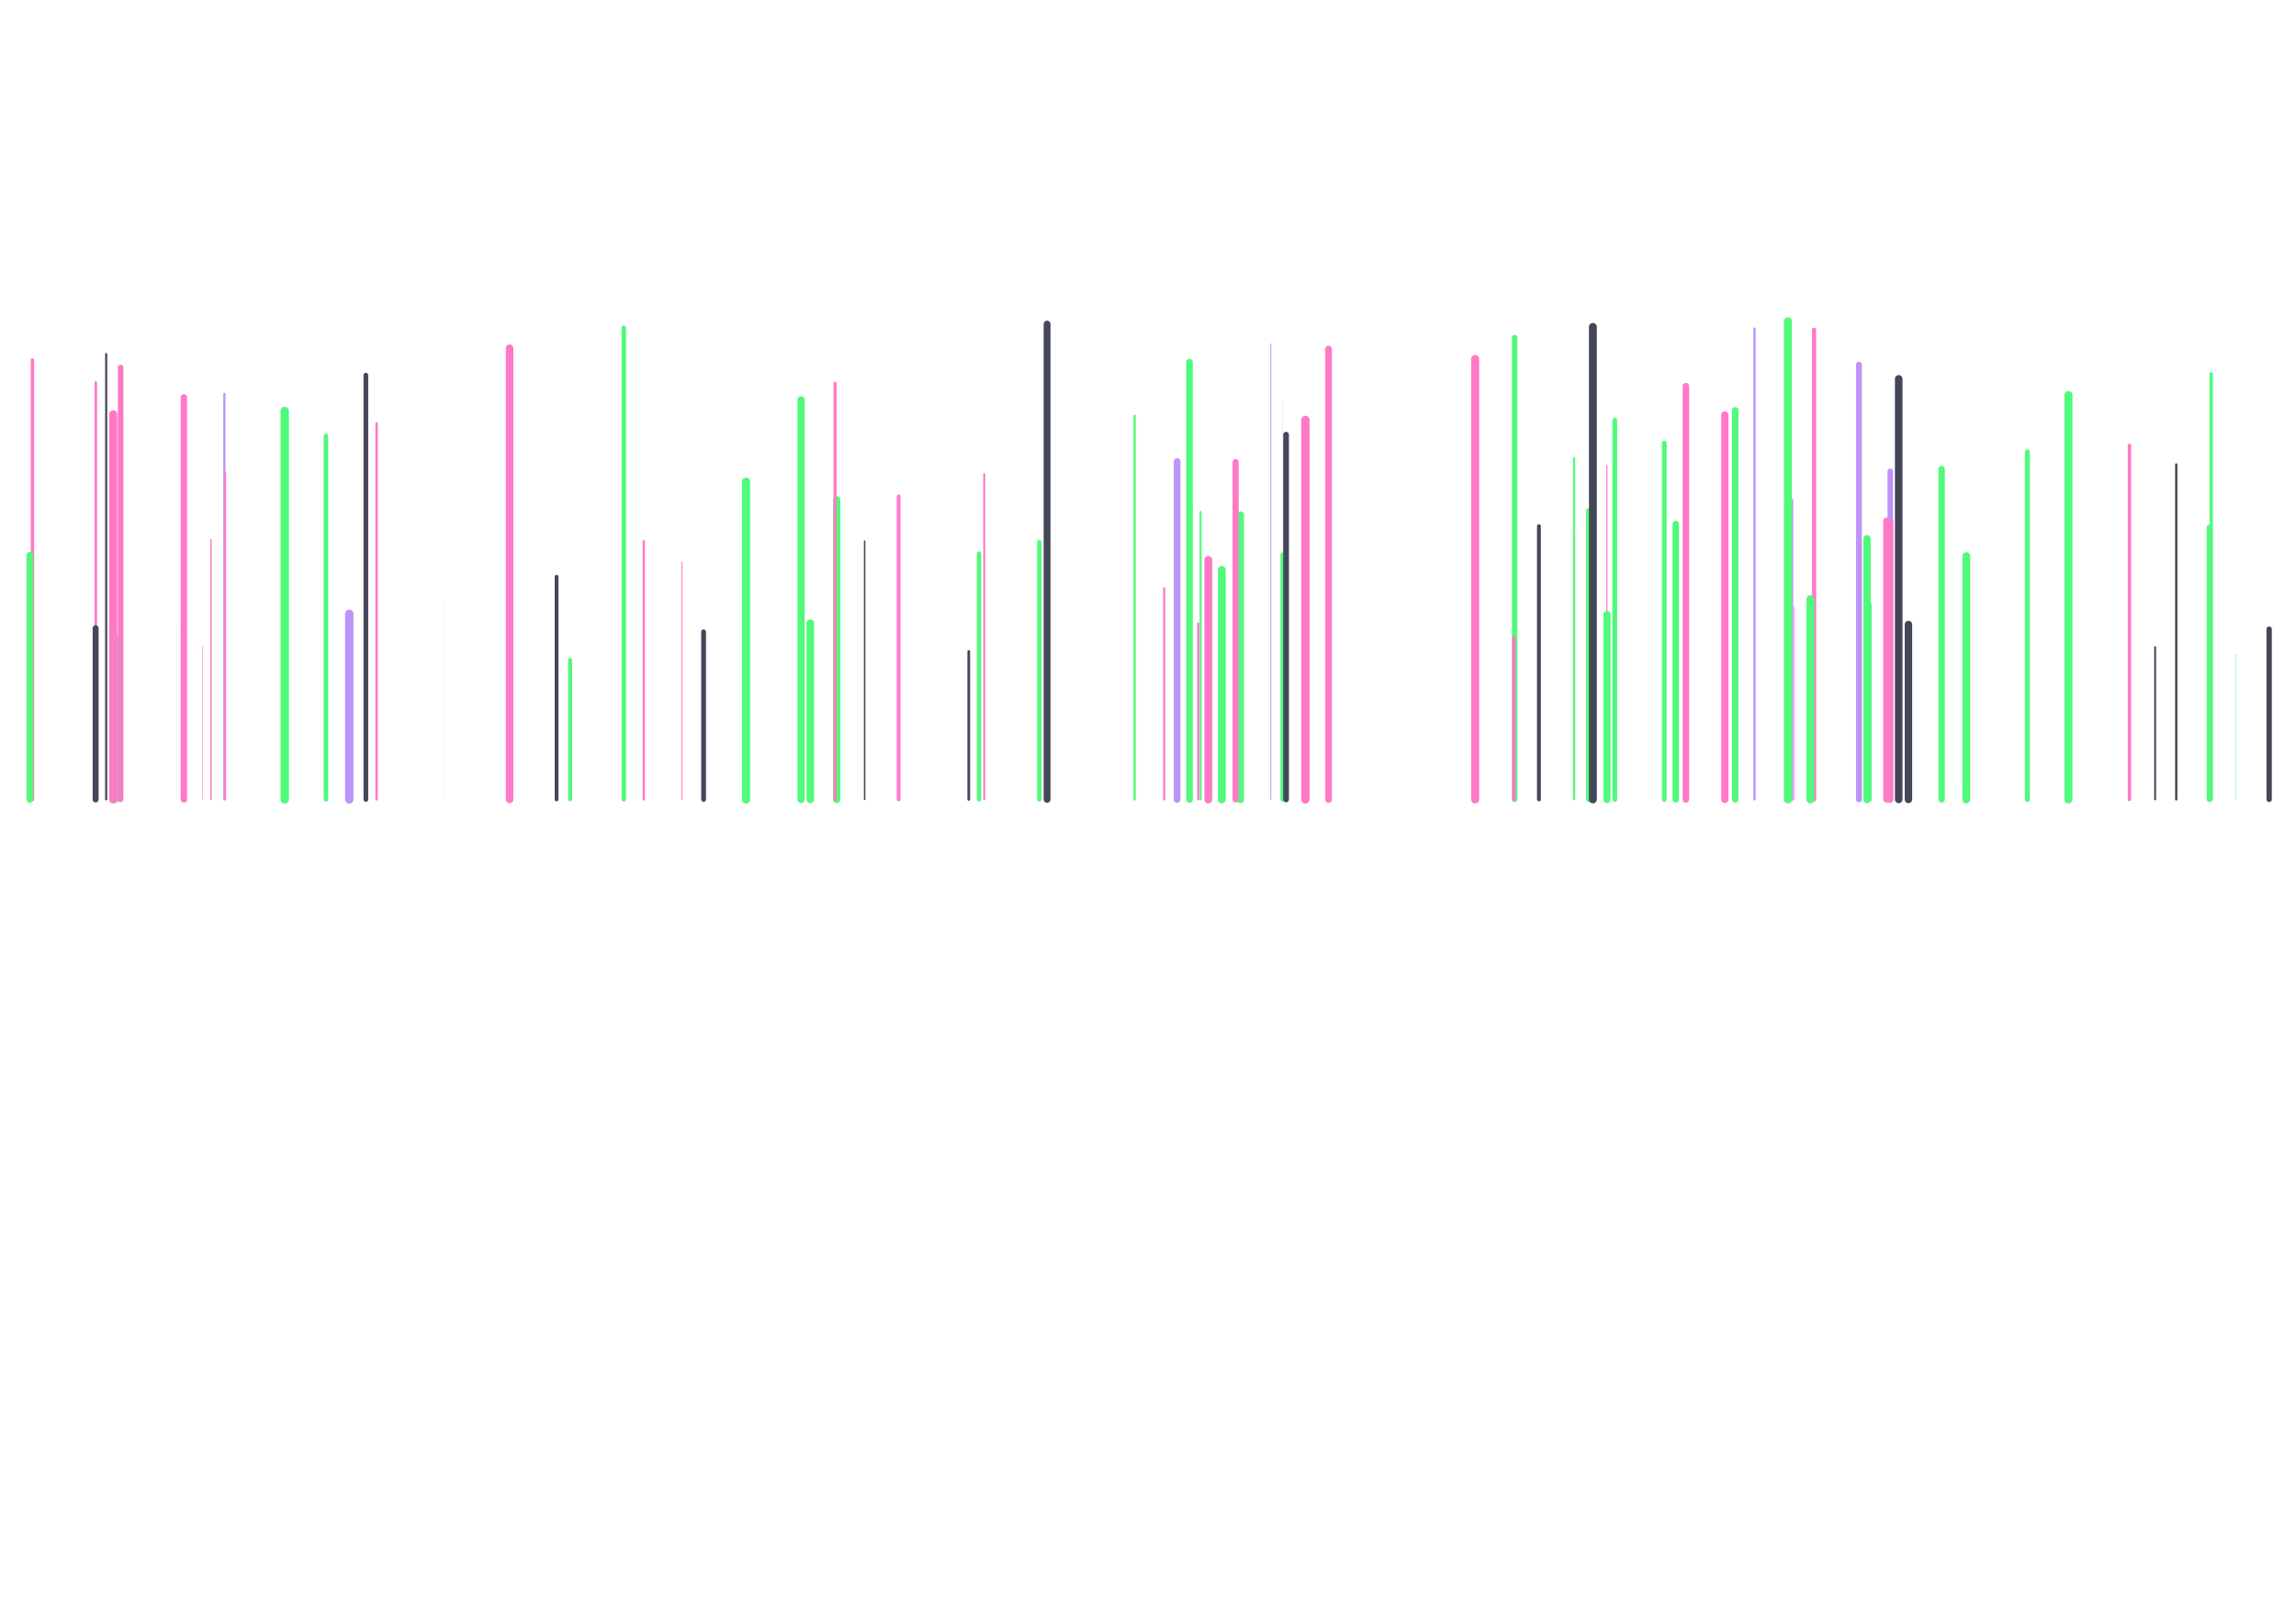 <svg xmlns="http://www.w3.org/2000/svg" xmlns:xlink="http://www.w3.org/1999/xlink" style="margin:auto;background:rgb(56 58 89);display:block;z-index:1;position:relative" preserveAspectRatio="xMidYMid" viewBox="0 0 1360 947">
<g transform="translate(680,473.5) scale(1,1) translate(-680,-473.5)"><style type="text/css">
  @keyframes ld-speed-dash {
    0% { transform: translate(0,-1942.829px); }
    100% { transform: translate(0,1942.829px); }
  }
  .ld.ld-speed-dash {
    animation: ld-speed-dash 100s linear infinite;
  }
</style>
  <g transform="translate(680,473.5)">
    <g style="transform:rotate(45deg)">
      <line x1="341.655" x2="341.655" y1="0" y2="-227.704" stroke="#ff79c6" stroke-width="4.297" stroke-linecap="round" class="ld ld-speed-dash" style="animation-delay: -78.11s;animation-duration:50s"/><line x1="-571.074" x2="-571.074" y1="0" y2="-238.132" stroke="#ff79c6" stroke-width="3.806" stroke-linecap="round" class="ld ld-speed-dash" style="animation-delay: -32.688s;animation-duration:50s"/><line x1="305.812" x2="305.812" y1="0" y2="-211.08" stroke="#50fa7b" stroke-width="2.827" stroke-linecap="round" class="ld ld-speed-dash" style="animation-delay: -94.578s;animation-duration:50s"/><line x1="79.611" x2="79.611" y1="0" y2="-235.088" stroke="#ff79c6" stroke-width="0.107" stroke-linecap="round" class="ld ld-speed-dash" style="animation-delay: -1.703s;animation-duration:50s"/><line x1="581.347" x2="581.347" y1="0" y2="-209.715" stroke="#ff79c6" stroke-width="2.017" stroke-linecap="round" class="ld ld-speed-dash" style="animation-delay: -65.806s;animation-duration:100s"/><line x1="24.574" x2="24.574" y1="0" y2="-258.955" stroke="#50fa7b" stroke-width="3.947" stroke-linecap="round" class="ld ld-speed-dash" style="animation-delay: -61.391s;animation-duration:50s"/><line x1="276.492" x2="276.492" y1="0" y2="-224.481" stroke="#50fa7b" stroke-width="2.864" stroke-linecap="round" class="ld ld-speed-dash" style="animation-delay: -60.148s;animation-duration:100s"/><line x1="-310.485" x2="-310.485" y1="0" y2="-279.387" stroke="#50fa7b" stroke-width="2.588" stroke-linecap="round" class="ld ld-speed-dash" style="animation-delay: -51.633s;animation-duration:100s"/><line x1="-200.04" x2="-200.04" y1="0" y2="-104.411" stroke="#50fa7b" stroke-width="4.423" stroke-linecap="round" class="ld ld-speed-dash" style="animation-delay: -99.603s;animation-duration:50s"/><line x1="-342.299" x2="-342.299" y1="0" y2="-82.608" stroke="#50fa7b" stroke-width="2.357" stroke-linecap="round" class="ld ld-speed-dash" style="animation-delay: -25.974s;animation-duration:100s"/><line x1="54.72" x2="54.72" y1="0" y2="-168.464" stroke="#50fa7b" stroke-width="4.317" stroke-linecap="round" class="ld ld-speed-dash" style="animation-delay: -85.832s;animation-duration:100s"/><line x1="-660.778" x2="-660.778" y1="0" y2="-260.242" stroke="#ff79c6" stroke-width="2.041" stroke-linecap="round" class="ld ld-speed-dash" style="animation-delay: -71.673s;animation-duration:50s"/><line x1="425.883" x2="425.883" y1="0" y2="-154.381" stroke="#50fa7b" stroke-width="4.392" stroke-linecap="round" class="ld ld-speed-dash" style="animation-delay: -4.318s;animation-duration:100s"/><line x1="51.886" x2="51.886" y1="0" y2="-199.78" stroke="#ff79c6" stroke-width="3.641" stroke-linecap="round" class="ld ld-speed-dash" style="animation-delay: -75.435s;animation-duration:50s"/><line x1="193.236" x2="193.236" y1="0" y2="-209.661" stroke="#ff79c6" stroke-width="2.83" stroke-linecap="round" class="ld ld-speed-dash" style="animation-delay: -1.859s;animation-duration:50s"/><line x1="31.155" x2="31.155" y1="0" y2="-170.335" stroke="#50fa7b" stroke-width="1.187" stroke-linecap="round" class="ld ld-speed-dash" style="animation-delay: -86.605s;animation-duration:50s"/><line x1="341.297" x2="341.297" y1="0" y2="-127.215" stroke="#ff79c6" stroke-width="0.453" stroke-linecap="round" class="ld ld-speed-dash" style="animation-delay: -65.082s;animation-duration:100s"/><line x1="545.21" x2="545.21" y1="0" y2="-239.47" stroke="#50fa7b" stroke-width="4.779" stroke-linecap="round" class="ld ld-speed-dash" style="animation-delay: -79.977s;animation-duration:100s"/><line x1="394.535" x2="394.535" y1="0" y2="-278.19" stroke="#ff79c6" stroke-width="2.495" stroke-linecap="round" class="ld ld-speed-dash" style="animation-delay: -23.535s;animation-duration:50s"/><line x1="-473.098" x2="-473.098" y1="0" y2="-109.956" stroke="#bd93f9" stroke-width="4.993" stroke-linecap="round" class="ld ld-speed-dash" style="animation-delay: -97.582s;animation-duration:100s"/><line x1="-238.087" x2="-238.087" y1="0" y2="-188.156" stroke="#50fa7b" stroke-width="4.882" stroke-linecap="round" class="ld ld-speed-dash" style="animation-delay: -18.132s;animation-duration:50s"/><line x1="-147.701" x2="-147.701" y1="0" y2="-179.506" stroke="#ff79c6" stroke-width="2.229" stroke-linecap="round" class="ld ld-speed-dash" style="animation-delay: -55.948s;animation-duration:50s"/><line x1="17.245" x2="17.245" y1="0" y2="-200.133" stroke="#bd93f9" stroke-width="3.987" stroke-linecap="round" class="ld ld-speed-dash" style="animation-delay: -54.386s;animation-duration:50s"/><line x1="-547.103" x2="-547.103" y1="0" y2="-240.249" stroke="#bd93f9" stroke-width="1.299" stroke-linecap="round" class="ld ld-speed-dash" style="animation-delay: -9.628s;animation-duration:50s"/><line x1="271.814" x2="271.814" y1="0" y2="-197.876" stroke="#ff79c6" stroke-width="0.679" stroke-linecap="round" class="ld ld-speed-dash" style="animation-delay: -4.659s;animation-duration:50s"/><line x1="-559.91" x2="-559.91" y1="0" y2="-90.522" stroke="#ff79c6" stroke-width="0.357" stroke-linecap="round" class="ld ld-speed-dash" style="animation-delay: -89.817s;animation-duration:50s"/><line x1="-612.317" x2="-612.317" y1="0" y2="-204.343" stroke="#ff79c6" stroke-width="1.997" stroke-linecap="round" class="ld ld-speed-dash" style="animation-delay: -48.981s;animation-duration:50s"/><line x1="-611.435" x2="-611.435" y1="0" y2="-96.182" stroke="#50fa7b" stroke-width="3.884" stroke-linecap="round" class="ld ld-speed-dash" style="animation-delay: -25.759s;animation-duration:100s"/><line x1="-276.069" x2="-276.069" y1="0" y2="-140.575" stroke="#ff79c6" stroke-width="0.582" stroke-linecap="round" class="ld ld-speed-dash" style="animation-delay: -80.924s;animation-duration:50s"/><line x1="-64.389" x2="-64.389" y1="0" y2="-152.462" stroke="#50fa7b" stroke-width="2.553" stroke-linecap="round" class="ld ld-speed-dash" style="animation-delay: -43.99s;animation-duration:50s"/><line x1="-662.344" x2="-662.344" y1="0" y2="-144.636" stroke="#50fa7b" stroke-width="3.913" stroke-linecap="round" class="ld ld-speed-dash" style="animation-delay: -89.671s;animation-duration:100s"/><line x1="421.129" x2="421.129" y1="0" y2="-257.499" stroke="#bd93f9" stroke-width="3.473" stroke-linecap="round" class="ld ld-speed-dash" style="animation-delay: -19.906s;animation-duration:100s"/><line x1="382.682" x2="382.682" y1="0" y2="-113.974" stroke="#ff79c6" stroke-width="0.412" stroke-linecap="round" class="ld ld-speed-dash" style="animation-delay: -16.493s;animation-duration:100s"/><line x1="-612.921" x2="-612.921" y1="0" y2="-228.122" stroke="#ff79c6" stroke-width="4.798" stroke-linecap="round" class="ld ld-speed-dash" style="animation-delay: -31.873s;animation-duration:100s"/><line x1="-205.5" x2="-205.5" y1="0" y2="-236.683" stroke="#50fa7b" stroke-width="4.277" stroke-linecap="round" class="ld ld-speed-dash" style="animation-delay: -4.534s;animation-duration:100s"/><line x1="359.271" x2="359.271" y1="0" y2="-278.904" stroke="#bd93f9" stroke-width="1.342" stroke-linecap="round" class="ld ld-speed-dash" style="animation-delay: -62.231s;animation-duration:100s"/><line x1="380.91" x2="380.91" y1="0" y2="-176.994" stroke="#bd93f9" stroke-width="2.543" stroke-linecap="round" class="ld ld-speed-dash" style="animation-delay: -48.272s;animation-duration:50s"/><line x1="-378.144" x2="-378.144" y1="0" y2="-267.241" stroke="#ff79c6" stroke-width="4.481" stroke-linecap="round" class="ld ld-speed-dash" style="animation-delay: -51.637s;animation-duration:50s"/><line x1="-456.938" x2="-456.938" y1="0" y2="-222.699" stroke="#ff79c6" stroke-width="1.412" stroke-linecap="round" class="ld ld-speed-dash" style="animation-delay: -41.414s;animation-duration:100s"/><line x1="72.725" x2="72.725" y1="0" y2="-269.826" stroke="#bd93f9" stroke-width="0.548" stroke-linecap="round" class="ld ld-speed-dash" style="animation-delay: -99.556s;animation-duration:100s"/><line x1="217.193" x2="217.193" y1="0" y2="-273.576" stroke="#50fa7b" stroke-width="3.189" stroke-linecap="round" class="ld ld-speed-dash" style="animation-delay: -77.728s;animation-duration:50s"/><line x1="9.584" x2="9.584" y1="0" y2="-125.15" stroke="#ff79c6" stroke-width="1.291" stroke-linecap="round" class="ld ld-speed-dash" style="animation-delay: -15.632s;animation-duration:50s"/><line x1="629.791" x2="629.791" y1="0" y2="-252.121" stroke="#50fa7b" stroke-width="1.983" stroke-linecap="round" class="ld ld-speed-dash" style="animation-delay: -67.616s;animation-duration:100s"/><line x1="-7.947" x2="-7.947" y1="0" y2="-227.186" stroke="#50fa7b" stroke-width="1.384" stroke-linecap="round" class="ld ld-speed-dash" style="animation-delay: -19.276s;animation-duration:50s"/><line x1="439.663" x2="439.663" y1="0" y2="-194.361" stroke="#bd93f9" stroke-width="3.263" stroke-linecap="round" class="ld ld-speed-dash" style="animation-delay: -77.846s;animation-duration:50s"/><line x1="271.884" x2="271.884" y1="0" y2="-109.512" stroke="#50fa7b" stroke-width="4.253" stroke-linecap="round" class="ld ld-speed-dash" style="animation-delay: -67.303s;animation-duration:50s"/><line x1="-184.373" x2="-184.373" y1="0" y2="-177.469" stroke="#50fa7b" stroke-width="4.374" stroke-linecap="round" class="ld ld-speed-dash" style="animation-delay: -39.37s;animation-duration:50s"/><line x1="312.61" x2="312.61" y1="0" y2="-163.123" stroke="#50fa7b" stroke-width="3.824" stroke-linecap="round" class="ld ld-speed-dash" style="animation-delay: -74.022s;animation-duration:50s"/><line x1="-167.844" x2="-167.844" y1="0" y2="-152.961" stroke="#44475a" stroke-width="0.889" stroke-linecap="round" class="ld ld-speed-dash" style="animation-delay: -55.626s;animation-duration:100s"/><line x1="470.071" x2="470.071" y1="0" y2="-195.643" stroke="#50fa7b" stroke-width="3.787" stroke-linecap="round" class="ld ld-speed-dash" style="animation-delay: -15.313s;animation-duration:50s"/><line x1="628.661" x2="628.661" y1="0" y2="-161.194" stroke="#50fa7b" stroke-width="3.166" stroke-linecap="round" class="ld ld-speed-dash" style="animation-delay: -94.092s;animation-duration:50s"/><line x1="106.944" x2="106.944" y1="0" y2="-266.72" stroke="#ff79c6" stroke-width="4.009" stroke-linecap="round" class="ld ld-speed-dash" style="animation-delay: -18.354s;animation-duration:100s"/><line x1="596.556" x2="596.556" y1="0" y2="-90.218" stroke="#44475a" stroke-width="1.134" stroke-linecap="round" class="ld ld-speed-dash" style="animation-delay: -26.113s;animation-duration:100s"/><line x1="-486.952" x2="-486.952" y1="0" y2="-215.299" stroke="#50fa7b" stroke-width="2.666" stroke-linecap="round" class="ld ld-speed-dash" style="animation-delay: -5.446s;animation-duration:50s"/><line x1="318.614" x2="318.614" y1="0" y2="-244.776" stroke="#ff79c6" stroke-width="3.831" stroke-linecap="round" class="ld ld-speed-dash" style="animation-delay: -61.719s;animation-duration:100s"/><line x1="-298.669" x2="-298.669" y1="0" y2="-152.952" stroke="#ff79c6" stroke-width="1.379" stroke-linecap="round" class="ld ld-speed-dash" style="animation-delay: -28.968s;animation-duration:100s"/><line x1="-623.26" x2="-623.26" y1="0" y2="-246.913" stroke="#ff79c6" stroke-width="1.518" stroke-linecap="round" class="ld ld-speed-dash" style="animation-delay: -71.179s;animation-duration:100s"/><line x1="231.557" x2="231.557" y1="0" y2="-161.835" stroke="#44475a" stroke-width="2.279" stroke-linecap="round" class="ld ld-speed-dash" style="animation-delay: -11.758s;animation-duration:50s"/><line x1="427.172" x2="427.172" y1="0" y2="-115.359" stroke="#50fa7b" stroke-width="2.957" stroke-linecap="round" class="ld ld-speed-dash" style="animation-delay: -24.323s;animation-duration:100s"/><line x1="193.778" x2="193.778" y1="0" y2="-260.903" stroke="#ff79c6" stroke-width="4.766" stroke-linecap="round" class="ld ld-speed-dash" style="animation-delay: -9.599s;animation-duration:100s"/><line x1="439.461" x2="439.461" y1="0" y2="-164.209" stroke="#ff79c6" stroke-width="4.134" stroke-linecap="round" class="ld ld-speed-dash" style="animation-delay: -4.572s;animation-duration:100s"/><line x1="29.731" x2="29.731" y1="0" y2="-104.271" stroke="#ff79c6" stroke-width="1.228" stroke-linecap="round" class="ld ld-speed-dash" style="animation-delay: -15.468s;animation-duration:100s"/><line x1="252.384" x2="252.384" y1="0" y2="-202.183" stroke="#50fa7b" stroke-width="1.205" stroke-linecap="round" class="ld ld-speed-dash" style="animation-delay: -1.096s;animation-duration:50s"/><line x1="347.852" x2="347.852" y1="0" y2="-230.506" stroke="#50fa7b" stroke-width="3.76" stroke-linecap="round" class="ld ld-speed-dash" style="animation-delay: -21.564s;animation-duration:100s"/><line x1="-263.227" x2="-263.227" y1="0" y2="-99.259" stroke="#44475a" stroke-width="2.863" stroke-linecap="round" class="ld ld-speed-dash" style="animation-delay: -97.295s;animation-duration:50s"/><line x1="260.994" x2="260.994" y1="0" y2="-170.981" stroke="#50fa7b" stroke-width="2.995" stroke-linecap="round" class="ld ld-speed-dash" style="animation-delay: -90.584s;animation-duration:50s"/><line x1="-575.036" x2="-575.036" y1="0" y2="-101.131" stroke="#ff79c6" stroke-width="0.063" stroke-linecap="round" class="ld ld-speed-dash" style="animation-delay: -36.375s;animation-duration:100s"/><line x1="437.389" x2="437.389" y1="0" y2="-165.101" stroke="#ff79c6" stroke-width="3.741" stroke-linecap="round" class="ld ld-speed-dash" style="animation-delay: -11.505s;animation-duration:100s"/><line x1="444.682" x2="444.682" y1="0" y2="-249.093" stroke="#44475a" stroke-width="4.508" stroke-linecap="round" class="ld ld-speed-dash" style="animation-delay: -80.483s;animation-duration:50s"/><line x1="-416.793" x2="-416.793" y1="0" y2="-115.663" stroke="#ff79c6" stroke-width="0.07" stroke-linecap="round" class="ld ld-speed-dash" style="animation-delay: -36.808s;animation-duration:50s"/><line x1="-350.315" x2="-350.315" y1="0" y2="-131.87" stroke="#44475a" stroke-width="2.243" stroke-linecap="round" class="ld ld-speed-dash" style="animation-delay: -3.597s;animation-duration:50s"/><line x1="-608.558" x2="-608.558" y1="0" y2="-255.845" stroke="#ff79c6" stroke-width="3.264" stroke-linecap="round" class="ld ld-speed-dash" style="animation-delay: -44.651s;animation-duration:50s"/><line x1="379.048" x2="379.048" y1="0" y2="-283.181" stroke="#50fa7b" stroke-width="4.728" stroke-linecap="round" class="ld ld-speed-dash" style="animation-delay: -66.354s;animation-duration:100s"/><line x1="644.478" x2="644.478" y1="0" y2="-86.125" stroke="#50fa7b" stroke-width="0.289" stroke-linecap="round" class="ld ld-speed-dash" style="animation-delay: -75.497s;animation-duration:100s"/><line x1="263.521" x2="263.521" y1="0" y2="-279.889" stroke="#44475a" stroke-width="4.665" stroke-linecap="round" class="ld ld-speed-dash" style="animation-delay: -39.063s;animation-duration:100s"/><line x1="-60.934" x2="-60.934" y1="0" y2="-124.026" stroke="#50fa7b" stroke-width="0.151" stroke-linecap="round" class="ld ld-speed-dash" style="animation-delay: -91.752s;animation-duration:100s"/><line x1="484.693" x2="484.693" y1="0" y2="-144.095" stroke="#50fa7b" stroke-width="4.622" stroke-linecap="round" class="ld ld-speed-dash" style="animation-delay: -7.923s;animation-duration:100s"/><line x1="609.069" x2="609.069" y1="0" y2="-198.425" stroke="#44475a" stroke-width="1.368" stroke-linecap="round" class="ld ld-speed-dash" style="animation-delay: -23.009s;animation-duration:50s"/><line x1="-623.356" x2="-623.356" y1="0" y2="-101.386" stroke="#44475a" stroke-width="3.553" stroke-linecap="round" class="ld ld-speed-dash" style="animation-delay: -64.574s;animation-duration:50s"/><line x1="450.433" x2="450.433" y1="0" y2="-103.598" stroke="#44475a" stroke-width="4.425" stroke-linecap="round" class="ld ld-speed-dash" style="animation-delay: -79.099s;animation-duration:100s"/><line x1="520.897" x2="520.897" y1="0" y2="-205.81" stroke="#50fa7b" stroke-width="2.97" stroke-linecap="round" class="ld ld-speed-dash" style="animation-delay: -52.571s;animation-duration:50s"/><line x1="-555.022" x2="-555.022" y1="0" y2="-153.746" stroke="#ff79c6" stroke-width="0.808" stroke-linecap="round" class="ld ld-speed-dash" style="animation-delay: -47.888s;animation-duration:50s"/><line x1="35.714" x2="35.714" y1="0" y2="-141.866" stroke="#ff79c6" stroke-width="4.649" stroke-linecap="round" class="ld ld-speed-dash" style="animation-delay: -31.992s;animation-duration:100s"/><line x1="-511.349" x2="-511.349" y1="0" y2="-230.077" stroke="#50fa7b" stroke-width="4.962" stroke-linecap="round" class="ld ld-speed-dash" style="animation-delay: -41.288s;animation-duration:100s"/><line x1="253.457" x2="253.457" y1="0" y2="-155.905" stroke="#ff79c6" stroke-width="0.066" stroke-linecap="round" class="ld ld-speed-dash" style="animation-delay: -21.567s;animation-duration:50s"/><line x1="93.215" x2="93.215" y1="0" y2="-224.755" stroke="#ff79c6" stroke-width="4.965" stroke-linecap="round" class="ld ld-speed-dash" style="animation-delay: -22.066s;animation-duration:50s"/><line x1="-106.163" x2="-106.163" y1="0" y2="-87.609" stroke="#44475a" stroke-width="1.607" stroke-linecap="round" class="ld ld-speed-dash" style="animation-delay: -89.079s;animation-duration:50s"/><line x1="-617.11" x2="-617.11" y1="0" y2="-263.822" stroke="#44475a" stroke-width="1.245" stroke-linecap="round" class="ld ld-speed-dash" style="animation-delay: -7.753s;animation-duration:100s"/><line x1="79.77" x2="79.77" y1="0" y2="-145.064" stroke="#50fa7b" stroke-width="2.652" stroke-linecap="round" class="ld ld-speed-dash" style="animation-delay: -31.987s;animation-duration:50s"/><line x1="664.109" x2="664.109" y1="0" y2="-100.864" stroke="#44475a" stroke-width="3.141" stroke-linecap="round" class="ld ld-speed-dash" style="animation-delay: -14.561s;animation-duration:100s"/><line x1="-100.092" x2="-100.092" y1="0" y2="-145.615" stroke="#50fa7b" stroke-width="2.561" stroke-linecap="round" class="ld ld-speed-dash" style="animation-delay: -68.04s;animation-duration:100s"/><line x1="81.785" x2="81.785" y1="0" y2="-216.03" stroke="#44475a" stroke-width="3.389" stroke-linecap="round" class="ld ld-speed-dash" style="animation-delay: -68.359s;animation-duration:50s"/><line x1="216.647" x2="216.647" y1="0" y2="-95.712" stroke="#ff79c6" stroke-width="2.081" stroke-linecap="round" class="ld ld-speed-dash" style="animation-delay: -46.549s;animation-duration:100s"/><line x1="43.703" x2="43.703" y1="0" y2="-135.951" stroke="#50fa7b" stroke-width="4.626" stroke-linecap="round" class="ld ld-speed-dash" style="animation-delay: -81.261s;animation-duration:50s"/><line x1="-546.655" x2="-546.655" y1="0" y2="-193.707" stroke="#ff79c6" stroke-width="1.193" stroke-linecap="round" class="ld ld-speed-dash" style="animation-delay: -1.313s;animation-duration:50s"/><line x1="-59.783" x2="-59.783" y1="0" y2="-281.535" stroke="#44475a" stroke-width="4.059" stroke-linecap="round" class="ld ld-speed-dash" style="animation-delay: -33.709s;animation-duration:50s"/><line x1="-185.37" x2="-185.37" y1="0" y2="-246.518" stroke="#ff79c6" stroke-width="1.824" stroke-linecap="round" class="ld ld-speed-dash" style="animation-delay: -40.359s;animation-duration:50s"/><line x1="392.35" x2="392.35" y1="0" y2="-118.58" stroke="#50fa7b" stroke-width="4.694" stroke-linecap="round" class="ld ld-speed-dash" style="animation-delay: -43.912s;animation-duration:100s"/><line x1="-97.005" x2="-97.005" y1="0" y2="-192.677" stroke="#ff79c6" stroke-width="1.192" stroke-linecap="round" class="ld ld-speed-dash" style="animation-delay: -69.925s;animation-duration:50s"/><line x1="-463.285" x2="-463.285" y1="0" y2="-251.286" stroke="#44475a" stroke-width="2.8" stroke-linecap="round" class="ld ld-speed-dash" style="animation-delay: -83.102s;animation-duration:50s"/>
    </g>
  </g>
</g>
</svg>